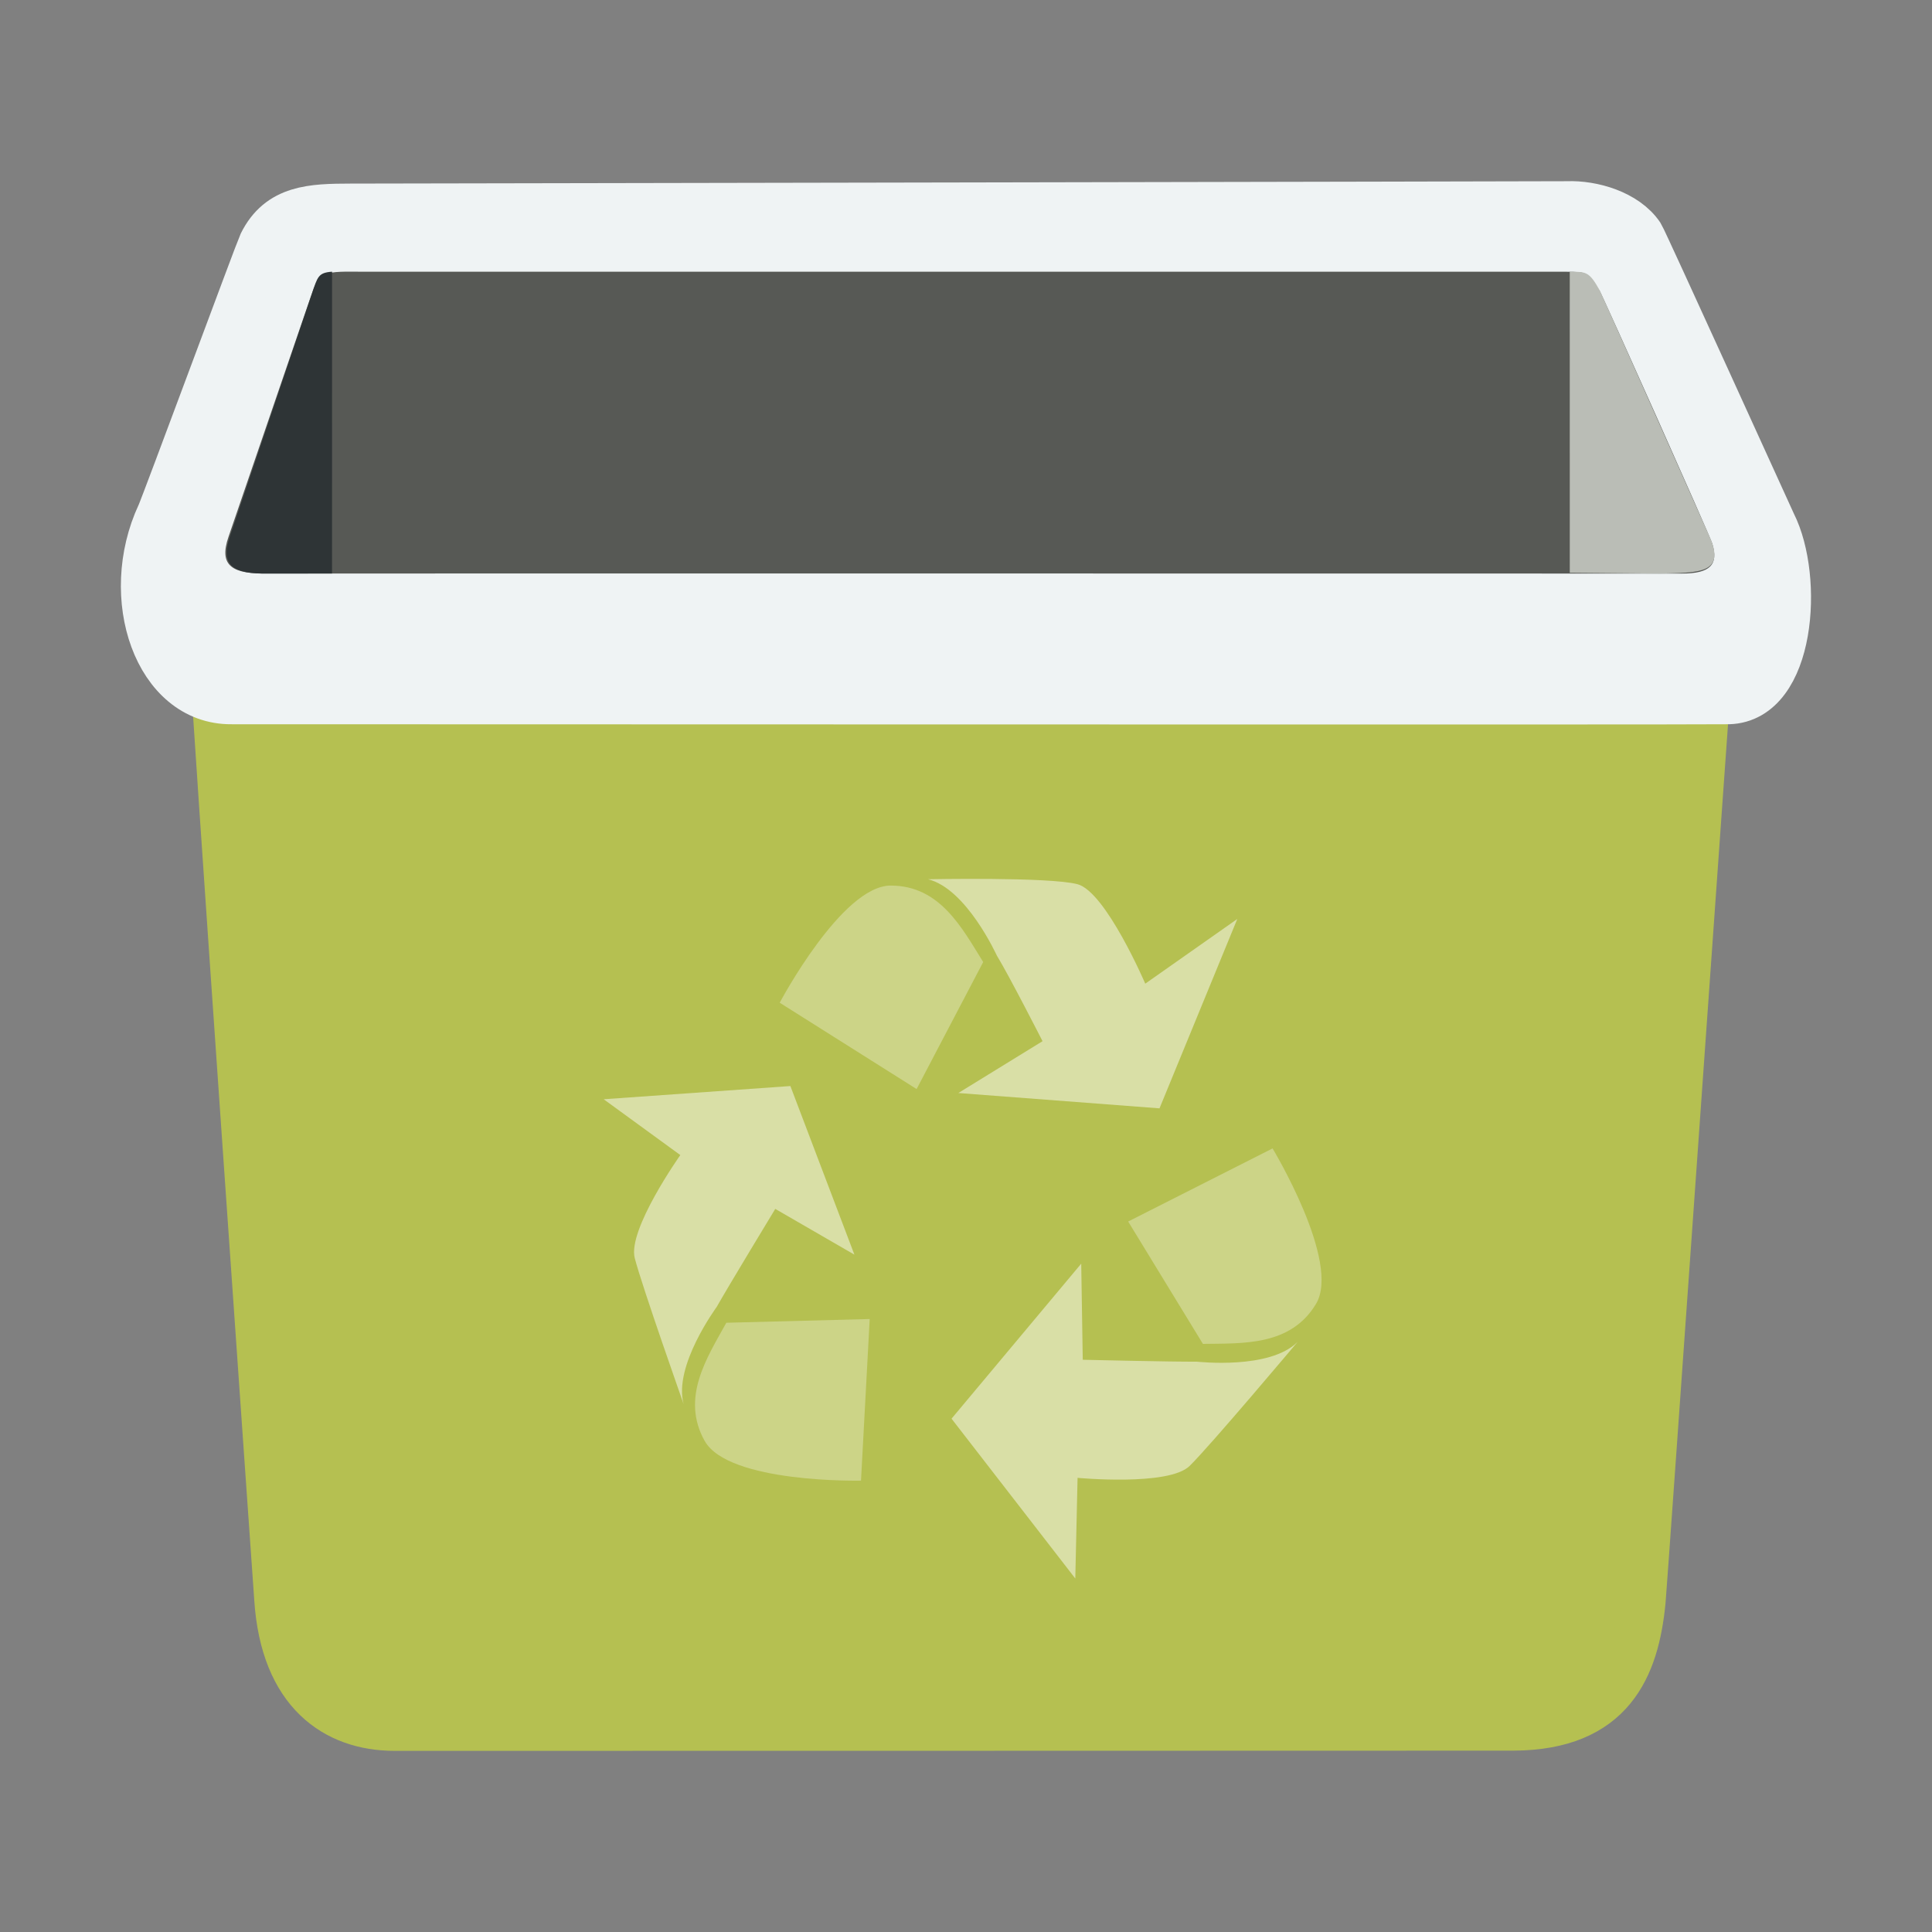 <svg width="64" height="64" version="1.1" xmlns="http://www.w3.org/2000/svg">
<rect width="100%" height="100%" fill="#808080" stroke="none"/>
<g fill-rule="evenodd">
<path d="m7.053 21.783c-0.054-0.043 2.14 31.173 2.141 31.183 0.206 3.117 1.935 4.257 3.869 4.261 0.069 1.59e-4 36.295-4e-3 37.068-0.007 3.258-0.014 4.056-1.998 4.271-4.166 0.017-0.043 2.211-31.228 2.228-31.27h-49.577z" fill="#b5c051" stroke="#b5c051" stroke-width="1.545"/>
<path d="m11.622 6.846c-1.291 0.003-2.371 0.032-2.96 1.227-0.102 0.208-3.22 8.637-3.37 8.959-1.283 2.752-0.1 6.219 2.379 6.195 0.471-0.004 48.842 0.021 49.593 0 2.11-0.059 2.38-4.074 1.472-5.88-0.051-0.102-4.267-9.389-4.375-9.554-0.497-0.735-1.611-1.057-2.438-1.026-0.163 0.006-40.139 0.079-40.3 0.079z" fill="#eff3f4" stroke="#eff3f4" stroke-width="1.529"/>
<path d="m11.853 9c-1.217-0.015-1.296 0.043-1.571 0.862-0.063 0.189-2.612 7.628-2.711 7.917-0.34 0.982 0.141 1.241 1.319 1.221 0.418-7e-3 46.155 0 46.82 0 0.944 0 1.224-0.295 1.011-0.993-0.087-0.283-3.634-8.226-3.729-8.367-0.441-0.632-0.364-0.63-1.134-0.639-0.144-0.002-39.862 0.002-40.004-1.98e-5z" color="#000000" display="block" fill="#575955" stroke-width="1.205"/>
<path d="m11 9c-0.458 0.034-0.48 0.164-0.672 0.745-0.063 0.191-2.609 7.719-2.709 8.012-0.34 0.995 0.111 1.262 1.29 1.242 0.02-3.48e-4 1.864 2.87e-4 2.09 0z" color="#000000" display="block" fill="#2e3436" stroke-width="1.213"/>
<path d="m52 9c0.557 0.005 0.644-0.006 1 0.632 0.049 0.087 3.552 7.961 3.678 8.249 0.428 1.11-0.387 1.087-1.679 1.119-0.246-3.43e-4 -2.713-0.026-2.998-0.026z" color="#000000" display="block" fill="#babdb6" stroke-width="1.203"/>
<g transform="matrix(1.236 0 0 1.236 2.34 2.34)" fill="#fff">
<path d="m23.791 27.401 5.392 0.411 2.085-5.076-2.467 1.734s-1.058-2.467-1.818-2.666c-0.76-0.198-4.004-0.132-4.004-0.132 1.032 0.255 1.834 2.028 1.846 2.048 0.322 0.525 1.223 2.292 1.223 2.292z" fill-opacity=".488"/>
<path d="m24.458 23.89-1.785 3.405-3.669-2.314s1.664-3.14 2.975-3.14c1.322 0 1.913 1.14 2.479 2.05z" color="#000000" fill-opacity=".31"/>
<path d="m27.085 31.974-3.476 4.155 3.317 4.284 0.061-2.698s2.443 0.231 3.004-0.32c0.561-0.55 2.894-3.325 2.894-3.325-0.749 0.754-2.682 0.531-2.705 0.531-0.616 0.006-3.054-0.051-3.054-0.051z" fill-opacity=".488"/>
<path d="m30.347 34.126-2.004-3.281 3.87-1.959s1.839 3.041 1.165 4.166c-0.679 1.134-1.961 1.056-3.032 1.073z" color="#000000" fill-opacity=".31"/>
<path d="m21.006 31.733-1.716-4.519-5.004 0.354 2.054 1.496s-1.419 2.003-1.221 2.763c0.197 0.761 1.31 3.912 1.31 3.912-0.28-1.025 0.878-2.589 0.889-2.61 0.302-0.537 1.567-2.622 1.567-2.622z" fill-opacity=".488"/>
<path d="m17.573 33.558 3.843-0.1-0.233 4.332s-3.553 0.077-4.192-1.068c-0.644-1.155 0.063-2.226 0.582-3.163z" color="#000000" fill-opacity=".31"/>
</g>
</g>
</svg>
